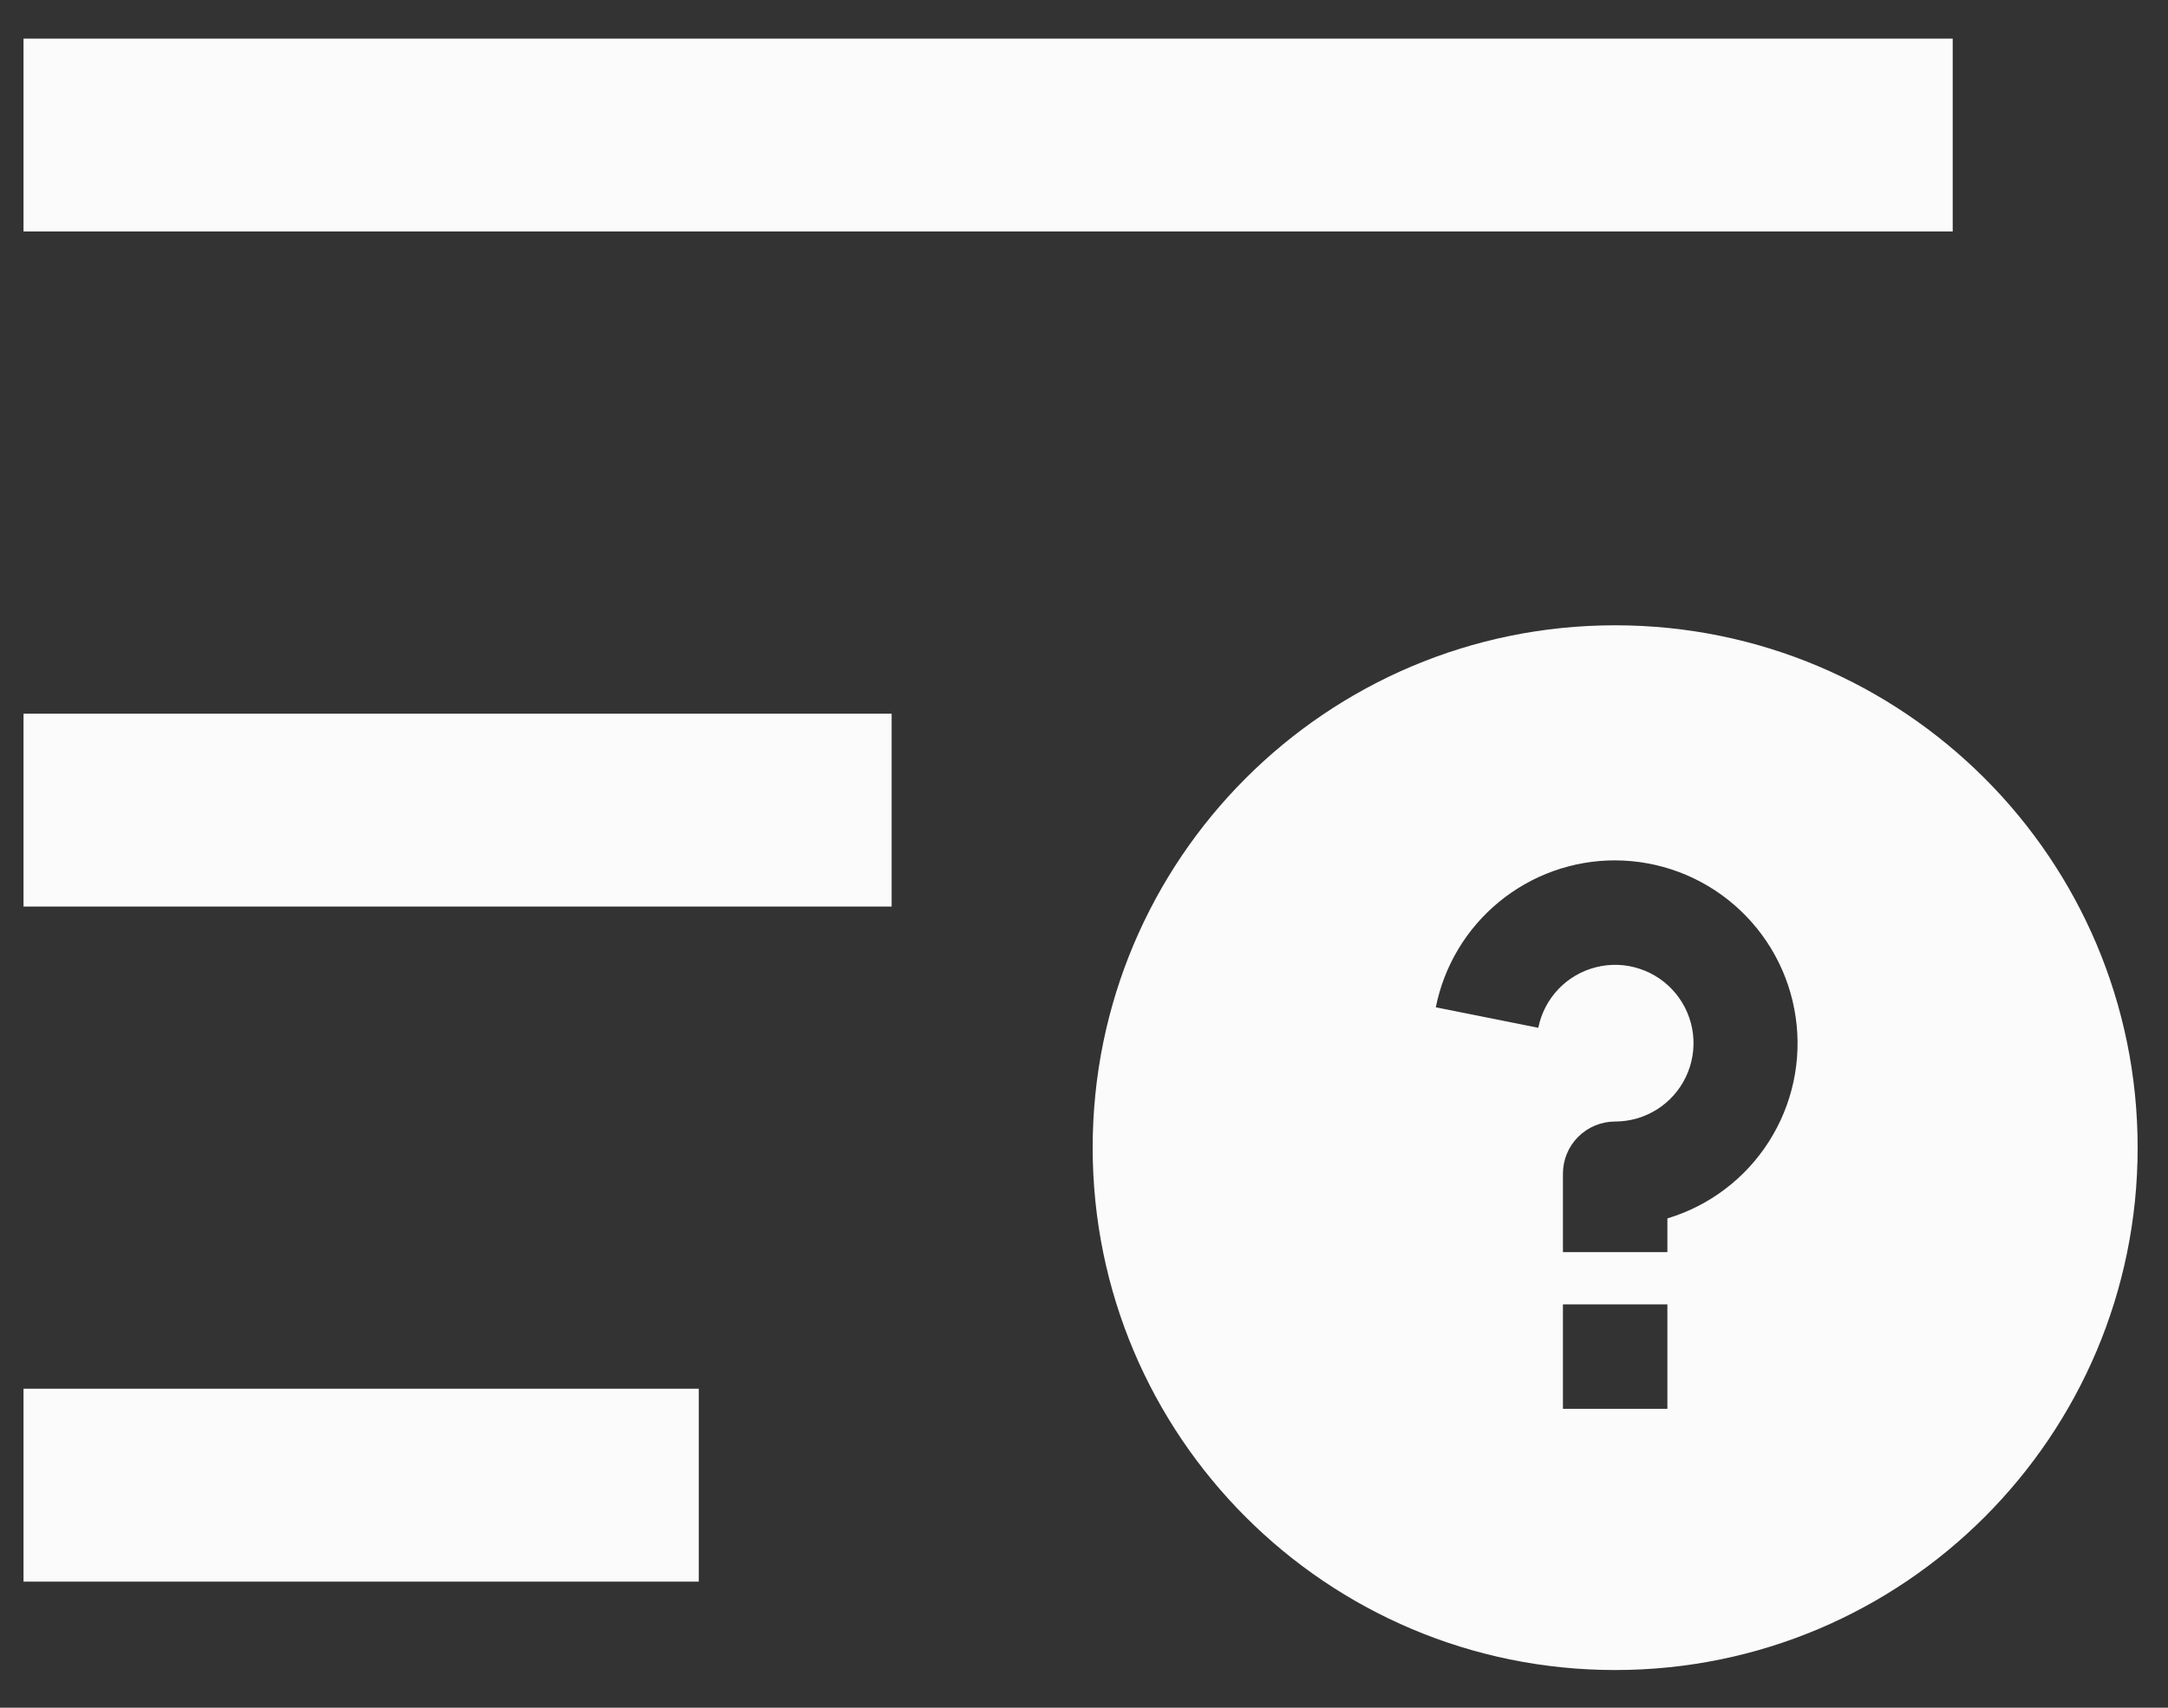 <svg width="33" height="26" viewBox="0 0 33 26" fill="none" xmlns="http://www.w3.org/2000/svg">
<rect x="0" y="0" width="33" height="26" fill="#333333" stroke="none"/>
<path d="M0.358 21.143H10.636V24.08H0.358V21.143ZM0.358 10.866H13.572V13.802H0.358V10.866ZM0.358 0.588H29.723V3.524H0.358V0.588Z" fill="#FBFBFB"/>
<path d="M24.585 25.426C20.192 25.426 16.632 21.865 16.632 17.473C16.632 13.08 20.192 9.52 24.585 9.52C28.977 9.52 32.538 13.08 32.538 17.473C32.538 21.865 28.977 25.426 24.585 25.426ZM23.79 19.859V21.449H25.38V19.859H23.79ZM25.38 18.55C26.019 18.358 26.568 17.942 26.926 17.379C27.285 16.815 27.429 16.142 27.332 15.482C27.236 14.821 26.905 14.217 26.401 13.78C25.897 13.342 25.252 13.101 24.585 13.099C23.941 13.098 23.318 13.321 22.82 13.729C22.322 14.137 21.981 14.705 21.855 15.336L23.415 15.648C23.459 15.427 23.566 15.222 23.721 15.059C23.877 14.895 24.076 14.78 24.296 14.725C24.515 14.67 24.745 14.679 24.959 14.75C25.174 14.821 25.364 14.951 25.507 15.126C25.65 15.3 25.741 15.512 25.769 15.736C25.796 15.961 25.76 16.188 25.663 16.392C25.566 16.597 25.414 16.769 25.223 16.89C25.032 17.011 24.811 17.075 24.585 17.075C24.374 17.075 24.172 17.159 24.022 17.308C23.873 17.457 23.79 17.659 23.79 17.87V19.063H25.38V18.55Z" fill="#FBFBFB"/>
</svg>
